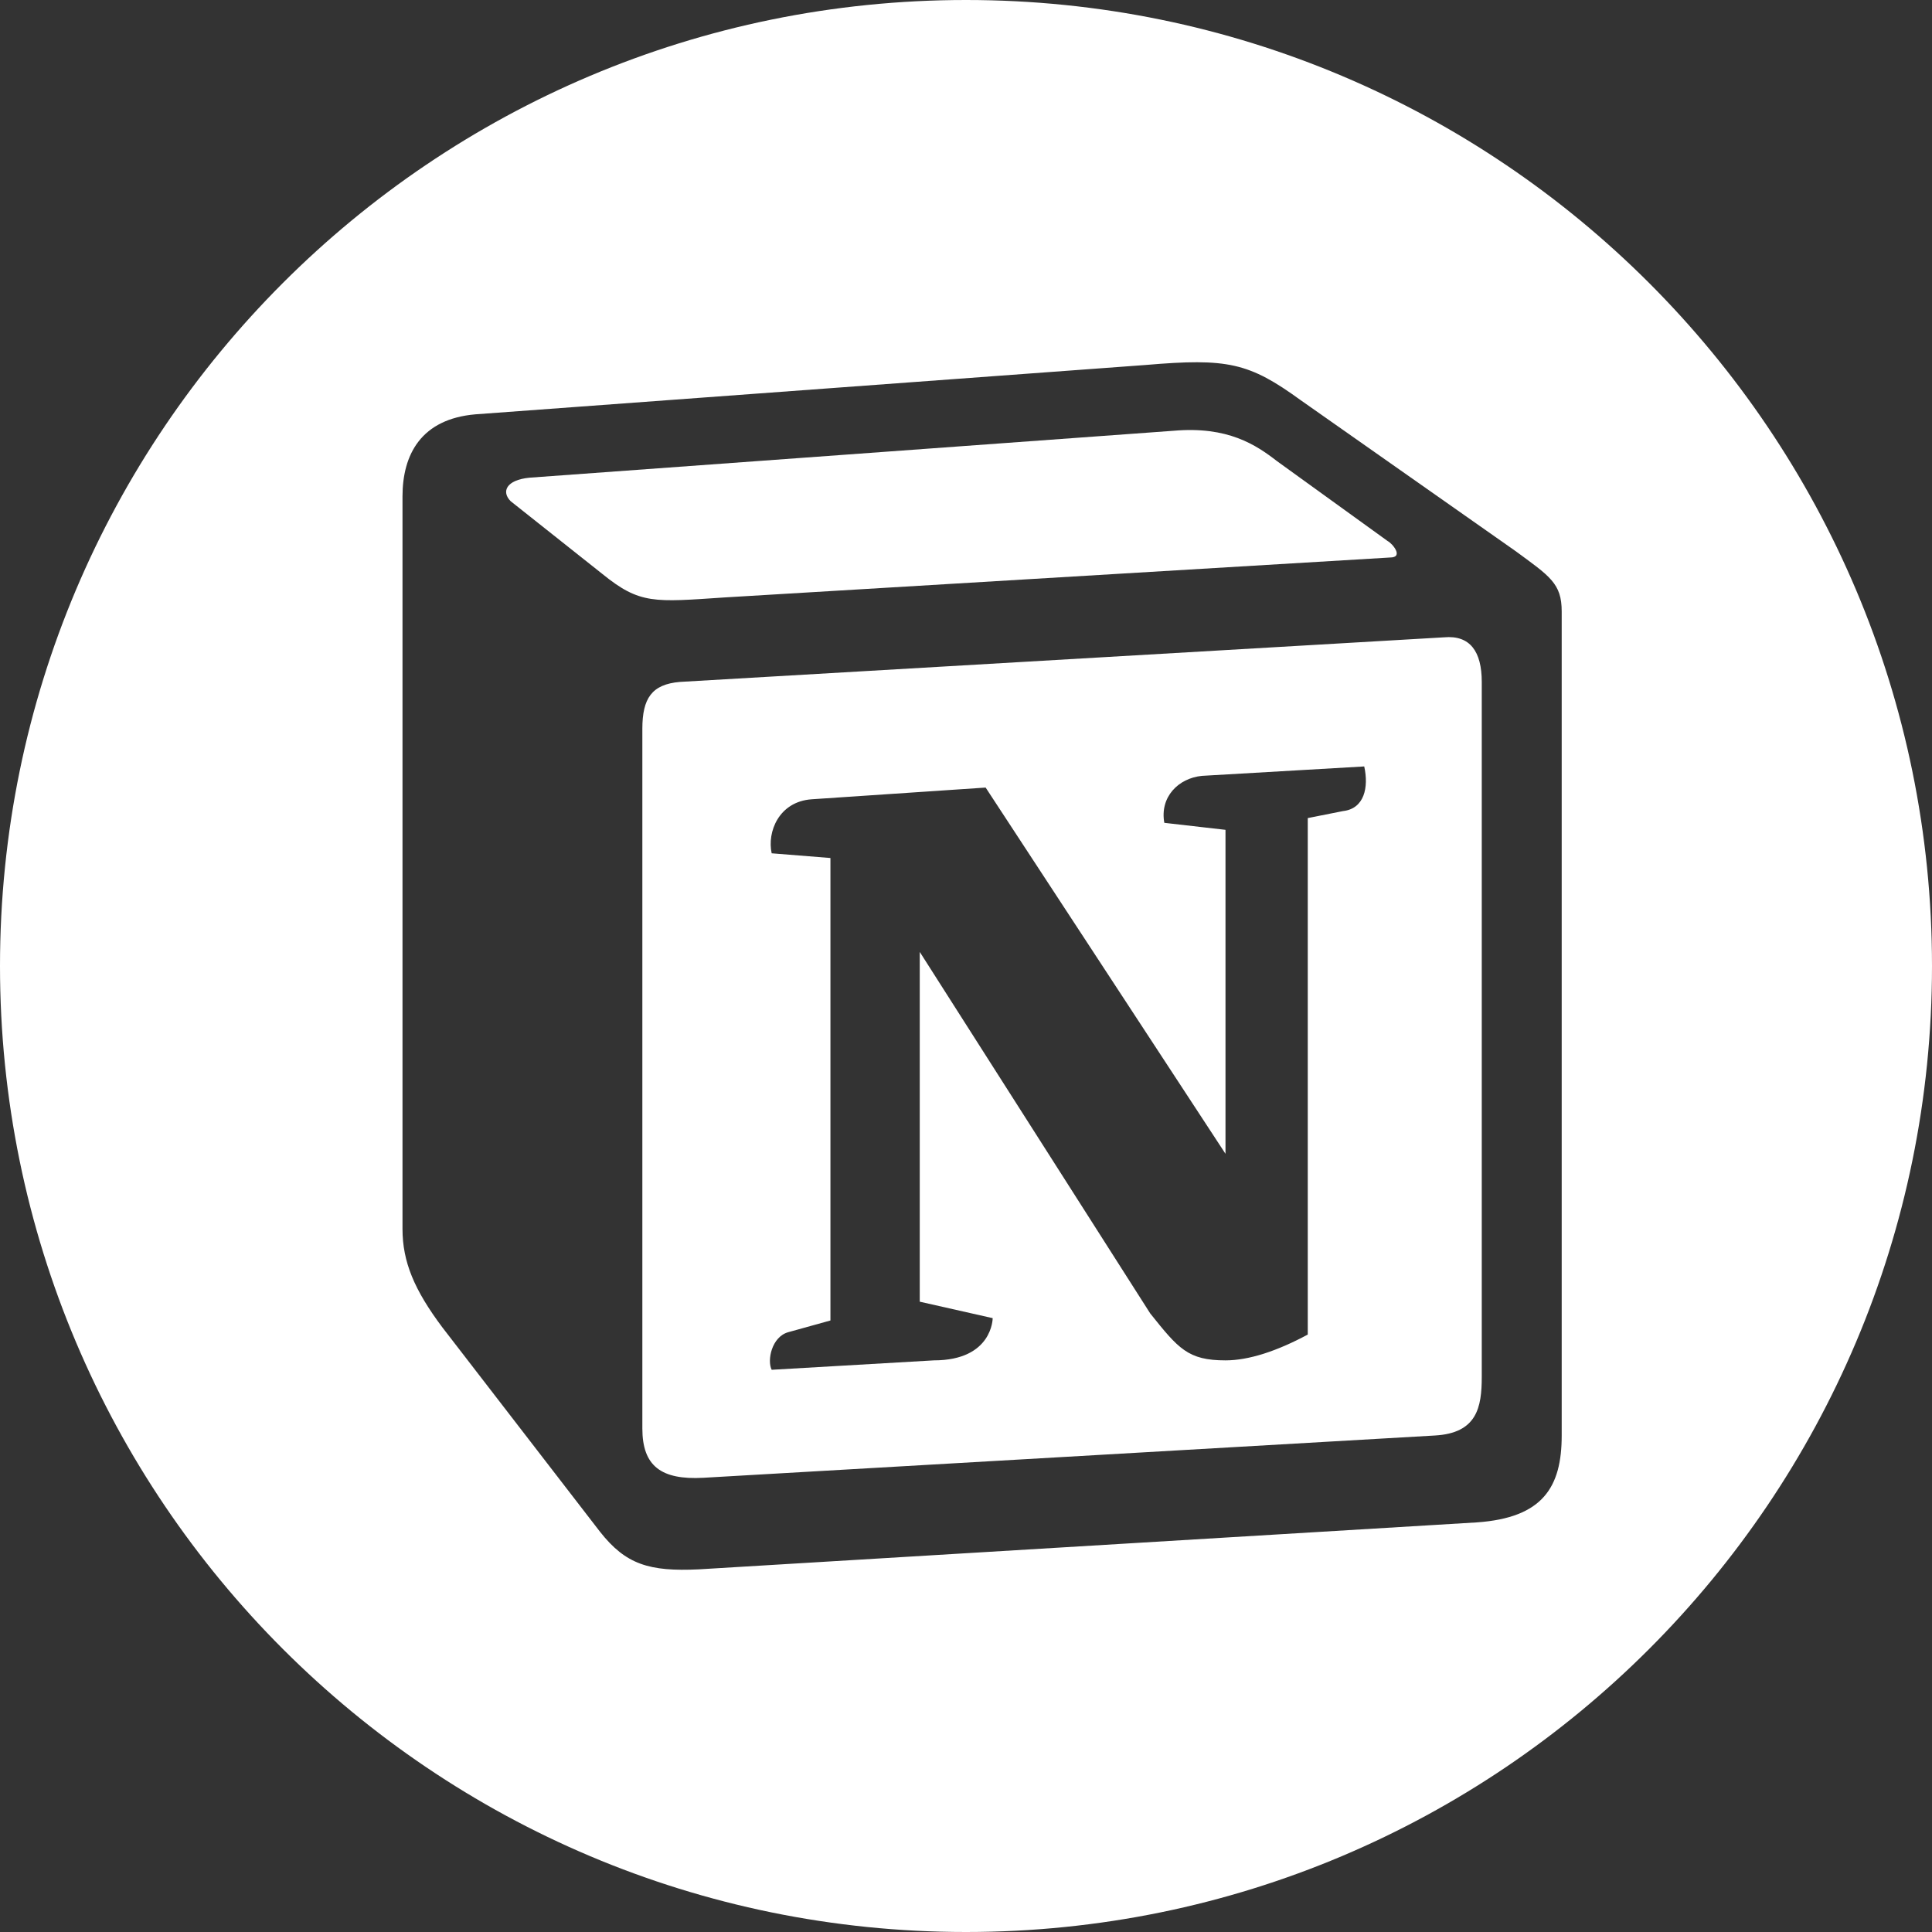 <?xml version="1.0" encoding="UTF-8"?>
<svg width="48px" height="48px" viewBox="0 0 48 48" version="1.1" xmlns="http://www.w3.org/2000/svg" xmlns:xlink="http://www.w3.org/1999/xlink">
    <rect x="0" y="0" width="48" height="48" fill="#333333" stroke="none"/>
    <!-- Generator: Sketch 50.2 (55047) - http://www.bohemiancoding.com/sketch -->
    <title>Notion_white</title>
    <desc>Created with Sketch.</desc>
    <defs></defs>
    <g id="Notion_white" stroke="none" stroke-width="1" fill="none" fill-rule="evenodd">
        <path d="M24,48 C10.745,48 0,37.255 0,24 C0,10.745 10.745,0 24,0 C37.255,0 48,10.745 48,24 C48,37.255 37.255,48 24,48 Z M11.81,10.294 C10.468,10.41 10,11.285 10,12.334 L10,30.532 C10,31.349 10.292,32.048 10.993,32.982 L14.907,38.056 C15.55,38.873 16.134,39.048 17.362,38.99 L36.697,37.823 C38.332,37.707 38.8,36.948 38.8,35.665 L38.8,15.192 C38.8,14.493 38.508,14.318 37.631,13.676 L32.316,9.943 C31.031,9.011 30.505,8.893 28.46,9.068 L11.81,10.294 Z" id="Combined-Shape" fill="#FFFFFF" fill-rule="nonzero"></path>
        <path d="M14.966,14.26 C15.9,15.018 16.25,14.96 18.004,14.843 L34.535,13.851 C34.885,13.851 34.594,13.502 34.477,13.443 L31.731,11.46 C31.205,11.052 30.505,10.585 29.161,10.702 L13.154,11.868 C12.571,11.926 12.454,12.218 12.687,12.452 L14.966,14.26 Z" id="Shape-path" fill="#FFFFFF"></path>
        <path d="M15.959,18.109 C15.959,17.351 16.192,17.001 16.893,16.942 L35.878,15.834 C36.522,15.776 36.814,16.185 36.814,16.942 L36.814,34.206 C36.814,34.965 36.697,35.607 35.645,35.665 L17.477,36.715 C16.426,36.773 15.959,36.424 15.959,35.49 L15.959,18.109 Z M33.894,19.042 L29.862,19.276 C29.277,19.334 28.811,19.8 28.927,20.443 L30.447,20.617 L30.447,28.666 L24.488,19.567 L20.165,19.858 C19.346,19.917 19.055,20.675 19.172,21.2 L20.632,21.317 L20.632,32.807 L19.58,33.099 C19.172,33.216 19.054,33.798 19.172,34.032 L23.201,33.798 C24.663,33.798 24.663,32.749 24.663,32.749 L22.851,32.34 L22.851,23.65 L28.577,32.632 C29.277,33.506 29.512,33.798 30.447,33.798 C31.031,33.798 31.731,33.565 32.491,33.157 L32.491,20.325 L33.367,20.151 C33.894,20.092 34.01,19.567 33.894,19.042 Z" id="Combined-Shape" fill="#FFFFFF"></path>
    </g>
</svg>